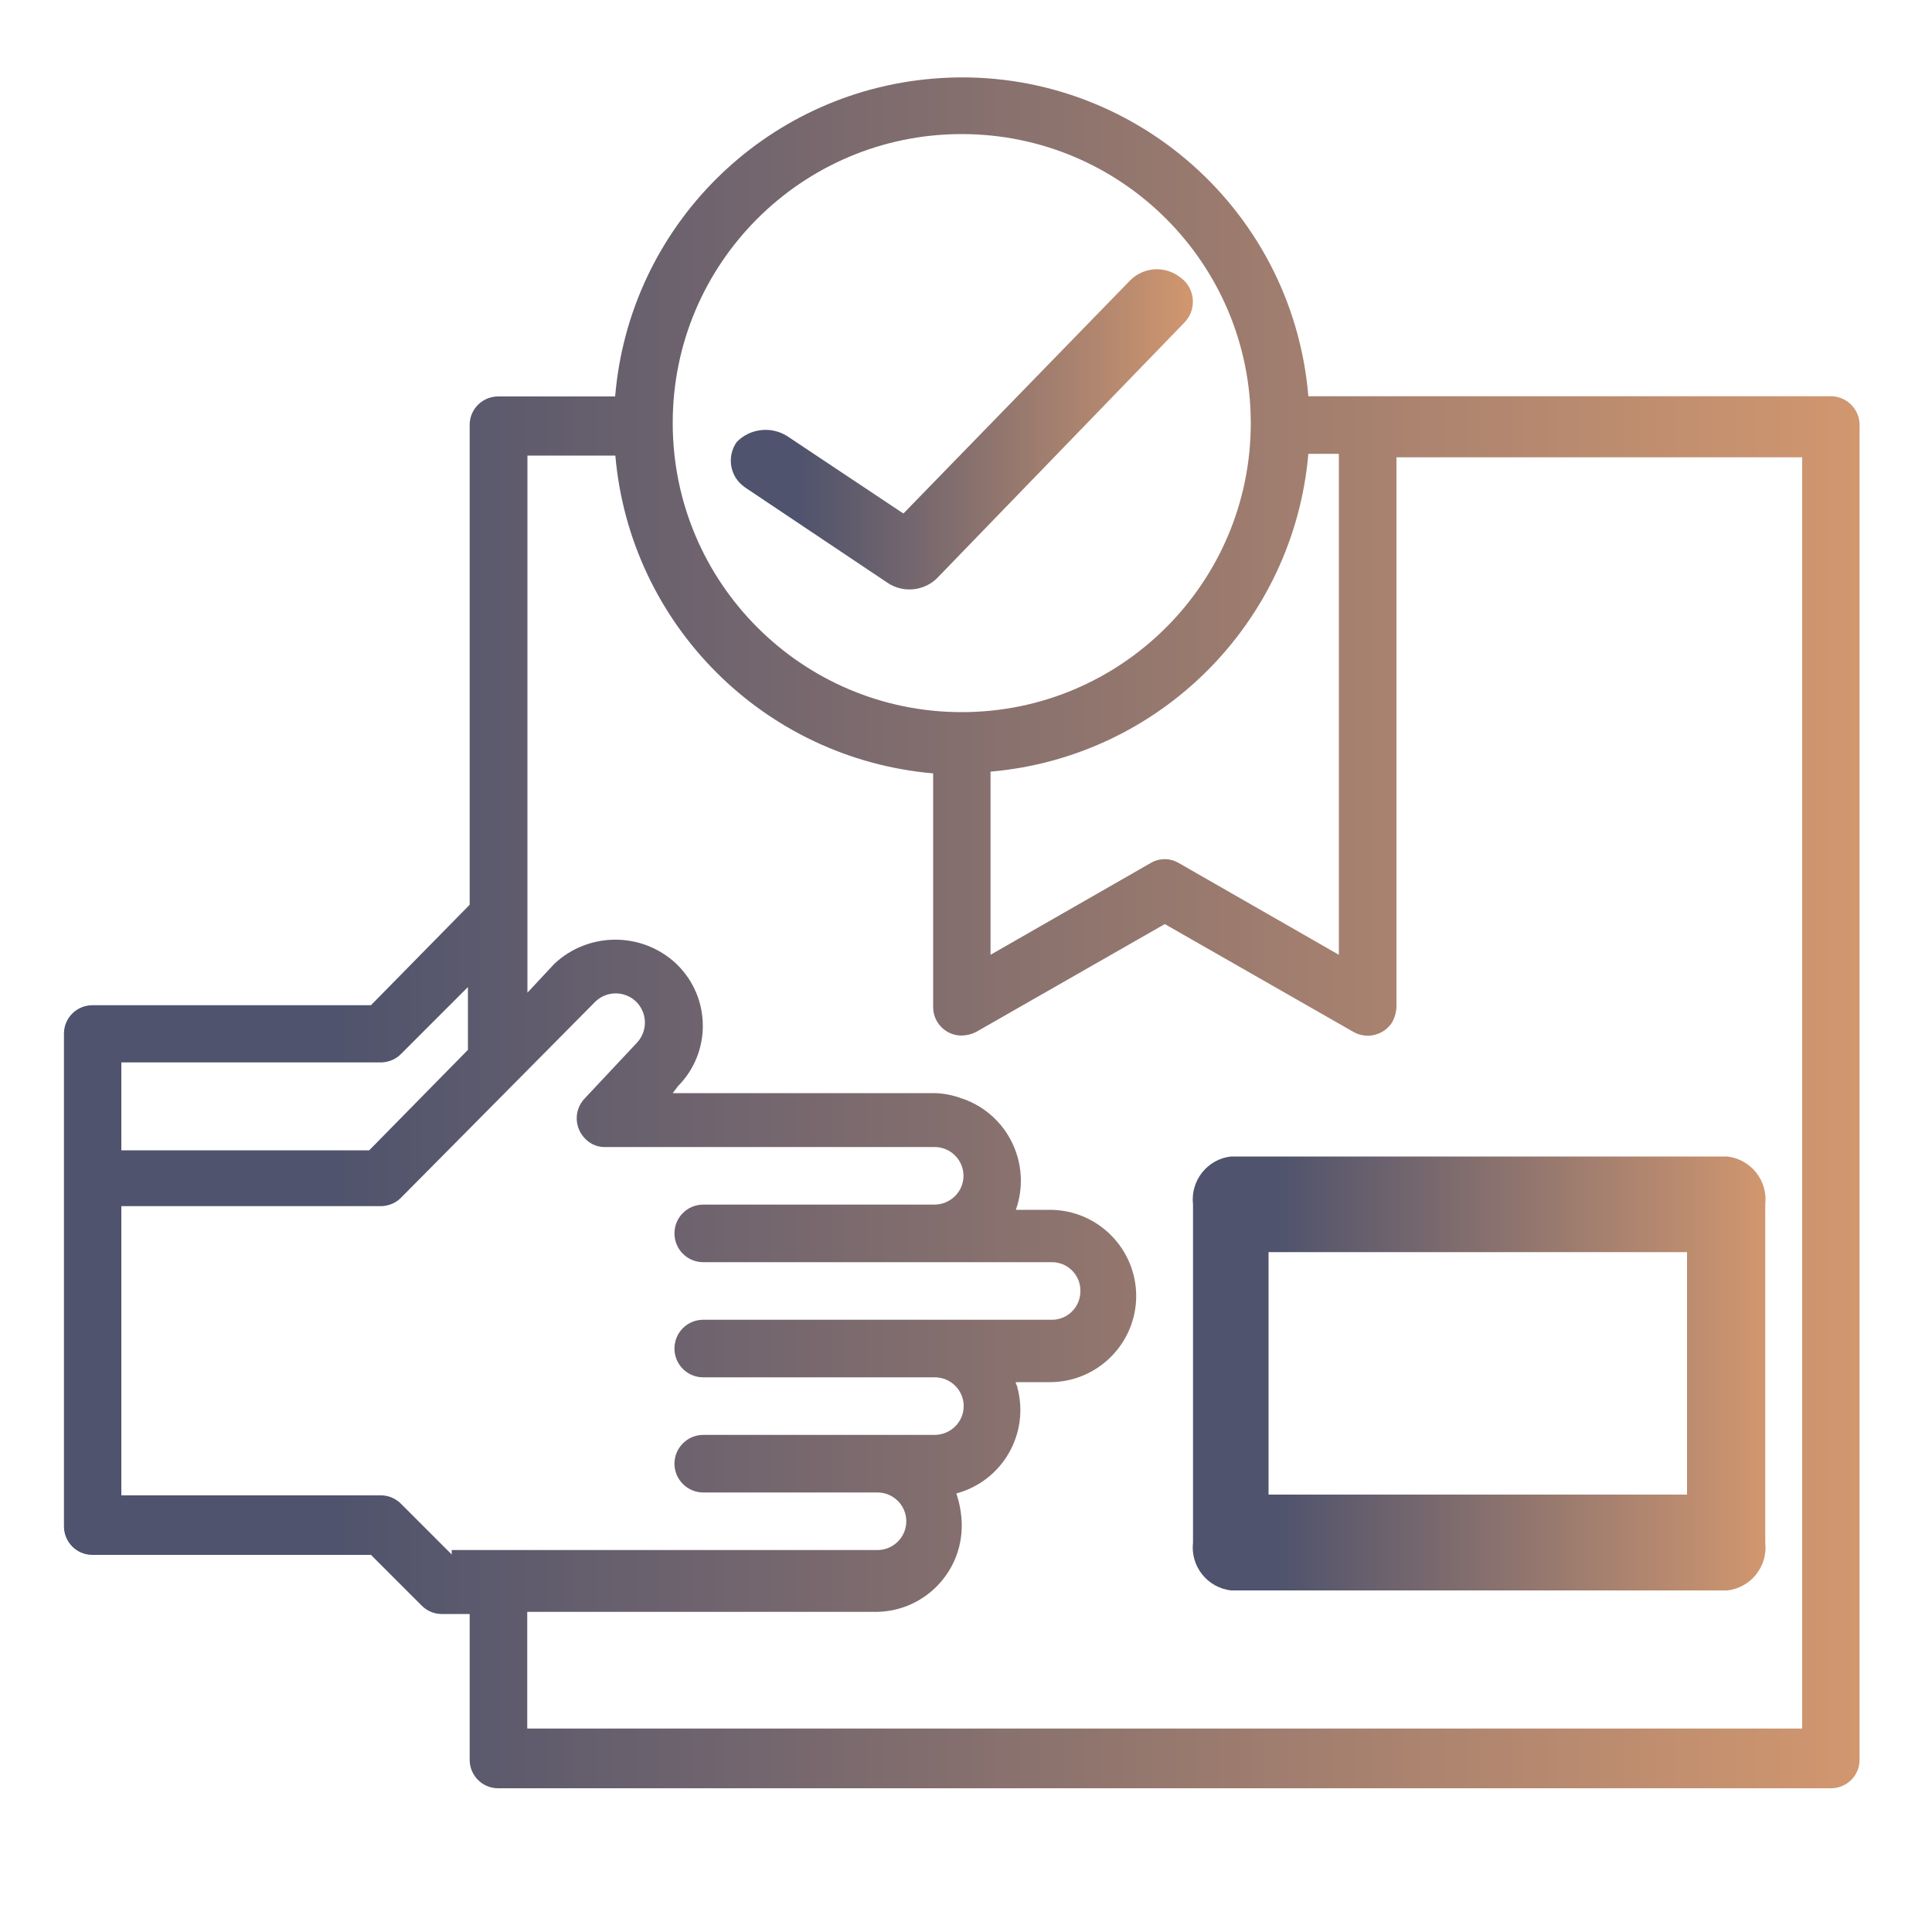 <?xml version="1.0" encoding="utf-8"?>
<!-- Generator: Adobe Illustrator 25.2.0, SVG Export Plug-In . SVG Version: 6.00 Build 0)  -->
<svg version="1.1" id="Layer_1" xmlns="http://www.w3.org/2000/svg" xmlns:xlink="http://www.w3.org/1999/xlink" x="0px" y="0px"
	 viewBox="0 0 100 100" style="enable-background:new 0 0 100 100;" xml:space="preserve">
<style type="text/css">
	.st0{fill:url(#Path_10097_1_);}
	.st1{fill:url(#Path_10096_1_);}
	.st2{fill:url(#Path_10098_1_);}
</style>
<linearGradient id="Path_10097_1_" gradientUnits="userSpaceOnUse" x1="15.81" y1="74.791" x2="17.407" y2="74.791" gradientTransform="matrix(19.136 0 0 -14.5 -236.42 1155.562)">
	<stop  offset="0" style="stop-color:#4F536D"/>
	<stop  offset="1" style="stop-color:#ECA570"/>
</linearGradient>
<path id="Path_10097" class="st0" d="M63.71,59.86c-1.22,0.14-2.1,1.25-1.96,2.48v17.5c-0.14,1.22,0.73,2.33,1.96,2.48h25.7
	c1.22-0.14,2.1-1.25,1.96-2.48v-17.5c0.14-1.22-0.73-2.33-1.96-2.48H63.71z M87.32,77.36H65.66V64.81h21.66V77.36z"/>
<linearGradient id="Path_10096_1_" gradientUnits="userSpaceOnUse" x1="5.534" y1="94.12" x2="7.131" y2="94.12" gradientTransform="matrix(60.002 0 0 -57.157 -315.002 5427.898)">
	<stop  offset="0" style="stop-color:#4F536D"/>
	<stop  offset="1" style="stop-color:#ECA570"/>
</linearGradient>
<path id="Path_10096" class="st1" d="M94.76,20.51H67.72C66.89,10.6,58.19,3.24,48.29,4.07c-8.76,0.73-15.72,7.68-16.45,16.45H25.8
	c-0.81-0.01-1.48,0.64-1.49,1.45c0,0.01,0,0.02,0,0.04v24.82l-5.11,5.2H4.8c-0.81-0.01-1.48,0.64-1.49,1.45c0,0.01,0,0.02,0,0.04
	v25.47c-0.01,0.81,0.64,1.48,1.45,1.49c0.01,0,0.02,0,0.04,0H19.2l2.6,2.6c0.27,0.28,0.63,0.45,1.02,0.46h1.49v7.53
	c-0.01,0.81,0.64,1.48,1.45,1.49c0.01,0,0.02,0,0.04,0h68.96c0.81,0.01,1.48-0.64,1.49-1.45c0-0.01,0-0.02,0-0.04V22.09
	c0.05-0.82-0.58-1.53-1.4-1.58C94.82,20.51,94.79,20.51,94.76,20.51z M69.3,23.49v25.93l-8.27-4.74c-0.46-0.28-1.03-0.28-1.49,0
	l-8.27,4.74v-9.48c8.75-0.76,15.69-7.7,16.45-16.45L69.3,23.49z M49.78,6.94c8.26,0,14.96,6.7,14.96,14.96
	c0,8.26-6.7,14.96-14.96,14.96c-8.26,0-14.96-6.7-14.96-14.96C34.81,13.65,41.5,6.95,49.76,6.94C49.77,6.94,49.77,6.94,49.78,6.94z
	 M6.28,54.99h13.48c0.39-0.02,0.76-0.18,1.02-0.46l3.44-3.44v3.25l-5.11,5.2H6.28V54.99z M23.38,80.46l-2.6-2.6
	c-0.27-0.28-0.63-0.45-1.02-0.46H6.28V62.43h13.48c0.39-0.02,0.76-0.18,1.02-0.46l10.04-10.13c0.6-0.58,1.56-0.56,2.14,0.04
	c0.56,0.59,0.56,1.51,0,2.1l0,0l-2.7,2.88c-0.57,0.6-0.54,1.54,0.06,2.11c0.01,0.01,0.02,0.02,0.03,0.03
	c0.28,0.26,0.65,0.39,1.02,0.37h17.01c0.82,0,1.49,0.67,1.49,1.49c0,0.82-0.67,1.48-1.49,1.49H36.4c-0.82,0-1.49,0.66-1.49,1.49
	c0,0.82,0.66,1.49,1.49,1.49c0,0,0,0,0,0h18.03c0.81-0.01,1.48,0.64,1.49,1.45c0,0.01,0,0.02,0,0.04l0,0
	c0.01,0.81-0.64,1.48-1.45,1.49c-0.01,0-0.02,0-0.04,0H36.4c-0.82,0-1.49,0.66-1.49,1.49c0,0.82,0.66,1.49,1.49,1.49c0,0,0,0,0,0
	h11.99c0.82,0,1.49,0.67,1.49,1.49c0,0.82-0.67,1.48-1.49,1.49H36.4c-0.82,0-1.49,0.67-1.49,1.49c0,0.82,0.67,1.49,1.49,1.49l0,0
	h9.02c0.82,0,1.49,0.67,1.49,1.49c0,0.82-0.67,1.49-1.49,1.49H23.38L23.38,80.46z M93.28,89.47H27.29v-6.04h18.03
	c2.46,0,4.46-2,4.46-4.46c0-0.57-0.1-1.13-0.28-1.67c2.39-0.64,3.8-3.1,3.16-5.48c0-0.09-0.09-0.19-0.09-0.28h1.77
	c2.46,0,4.46-1.99,4.47-4.45c0-2.46-1.99-4.46-4.45-4.47c0,0-0.01,0-0.01,0h-1.77c0.83-2.34-0.39-4.91-2.72-5.74
	c-0.02-0.01-0.04-0.02-0.07-0.02c-0.47-0.18-0.98-0.28-1.49-0.28H34.82l0.28-0.37c1.72-1.74,1.7-4.55-0.04-6.27
	c-0.02-0.02-0.04-0.04-0.05-0.05c-1.77-1.67-4.55-1.67-6.32,0l-1.39,1.49V23.58h4.55c0.76,8.75,7.7,15.69,16.45,16.45v12.08
	c-0.01,0.81,0.64,1.48,1.45,1.49c0.01,0,0.02,0,0.04,0c0.26-0.01,0.51-0.07,0.74-0.19l9.76-5.58l9.76,5.58
	c0.72,0.41,1.63,0.16,2.04-0.55c0,0,0,0,0-0.01c0.12-0.23,0.18-0.48,0.19-0.74V23.67h21L93.28,89.47z"/>
<linearGradient id="Path_10098_1_" gradientUnits="userSpaceOnUse" x1="18.75" y1="67.265" x2="20.347" y2="67.265" gradientTransform="matrix(15.441 0 0 -10.695 -248.158 741.615)">
	<stop  offset="0" style="stop-color:#4F536D"/>
	<stop  offset="1" style="stop-color:#ECA570"/>
</linearGradient>
<path id="Path_10098" class="st2" d="M38.58,25.24l7.38,4.94c0.78,0.51,1.81,0.42,2.5-0.21L61.3,16.7c0.6-0.61,0.59-1.59-0.02-2.19
	c-0.07-0.06-0.14-0.12-0.21-0.17c-0.8-0.61-1.92-0.52-2.61,0.21l0,0l-11.7,12.03l-6.02-4.01c-0.83-0.52-1.92-0.4-2.61,0.31
	c-0.53,0.76-0.35,1.8,0.41,2.33C38.55,25.22,38.57,25.23,38.58,25.24z"/>
</svg>
